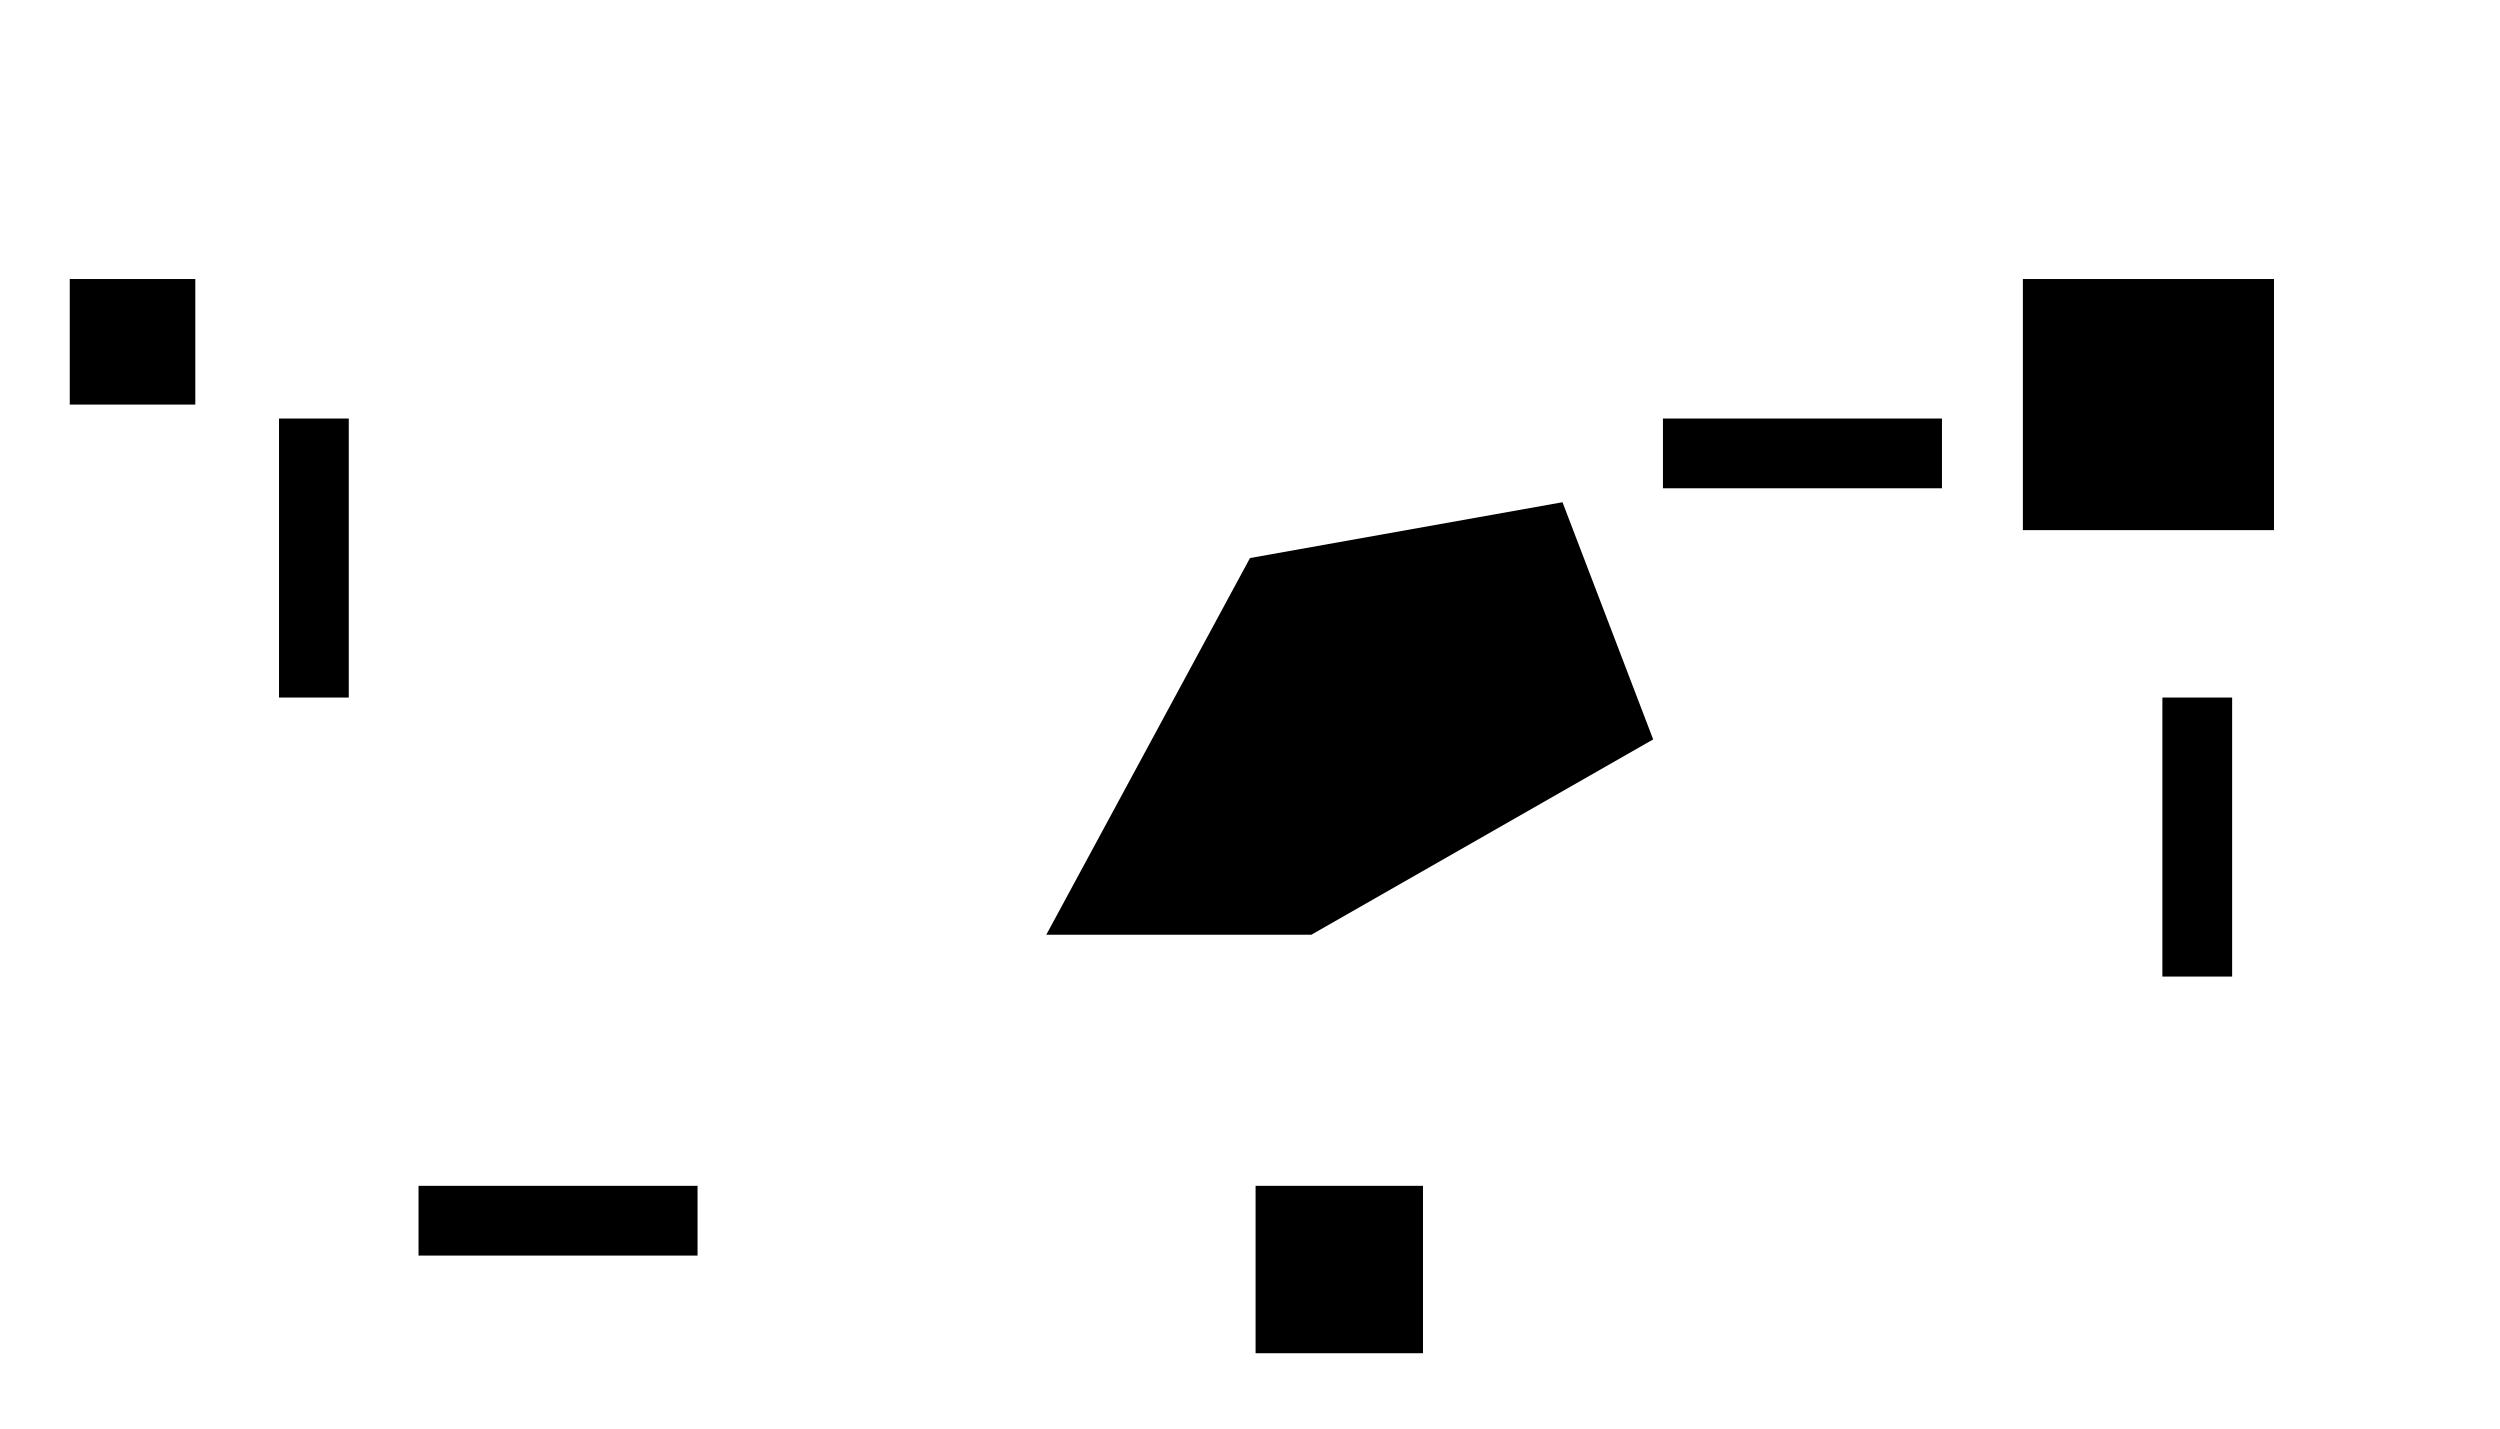 <svg width="1792" height="1024" viewBox="0 0 1792 1024" xmlns="http://www.w3.org/2000/svg">
  <!-- Прозрачный фон -->
  <rect width="100%" height="100%" fill="transparent"/>
  
  <!-- Увеличенный пятиугольник, центрированный ниже -->
  <polygon points="896,400 1120,360 1185,530 940,670 750,670" fill="black"/>
  
  <!-- Три квадрата разных размеров -->
  <rect x="50" y="200" width="90" height="90" fill="black"/> <!-- 5% от ширины -->
  <rect x="1450" y="200" width="180" height="180" fill="black"/> <!-- 10% от ширины -->
  <rect x="900" y="850" width="120" height="120" fill="black"/> <!-- Уменьшенный размер -->
  
  <!-- Два вертикальных прямоугольника -->
  <rect x="200" y="300" width="50" height="200" fill="black"/> <!-- Левый -->
  <rect x="1550" y="500" width="50" height="200" fill="black"/> <!-- Правый, перемещен ближе к правому краю -->
  
  <!-- Два горизонтальных прямоугольника -->
  <rect x="300" y="850" width="200" height="50" fill="black"/> <!-- Левый, перемещен ближе к нижнему левому краю -->
  <rect x="1192" y="300" width="200" height="50" fill="black"/> <!-- Нижний -->
</svg>
